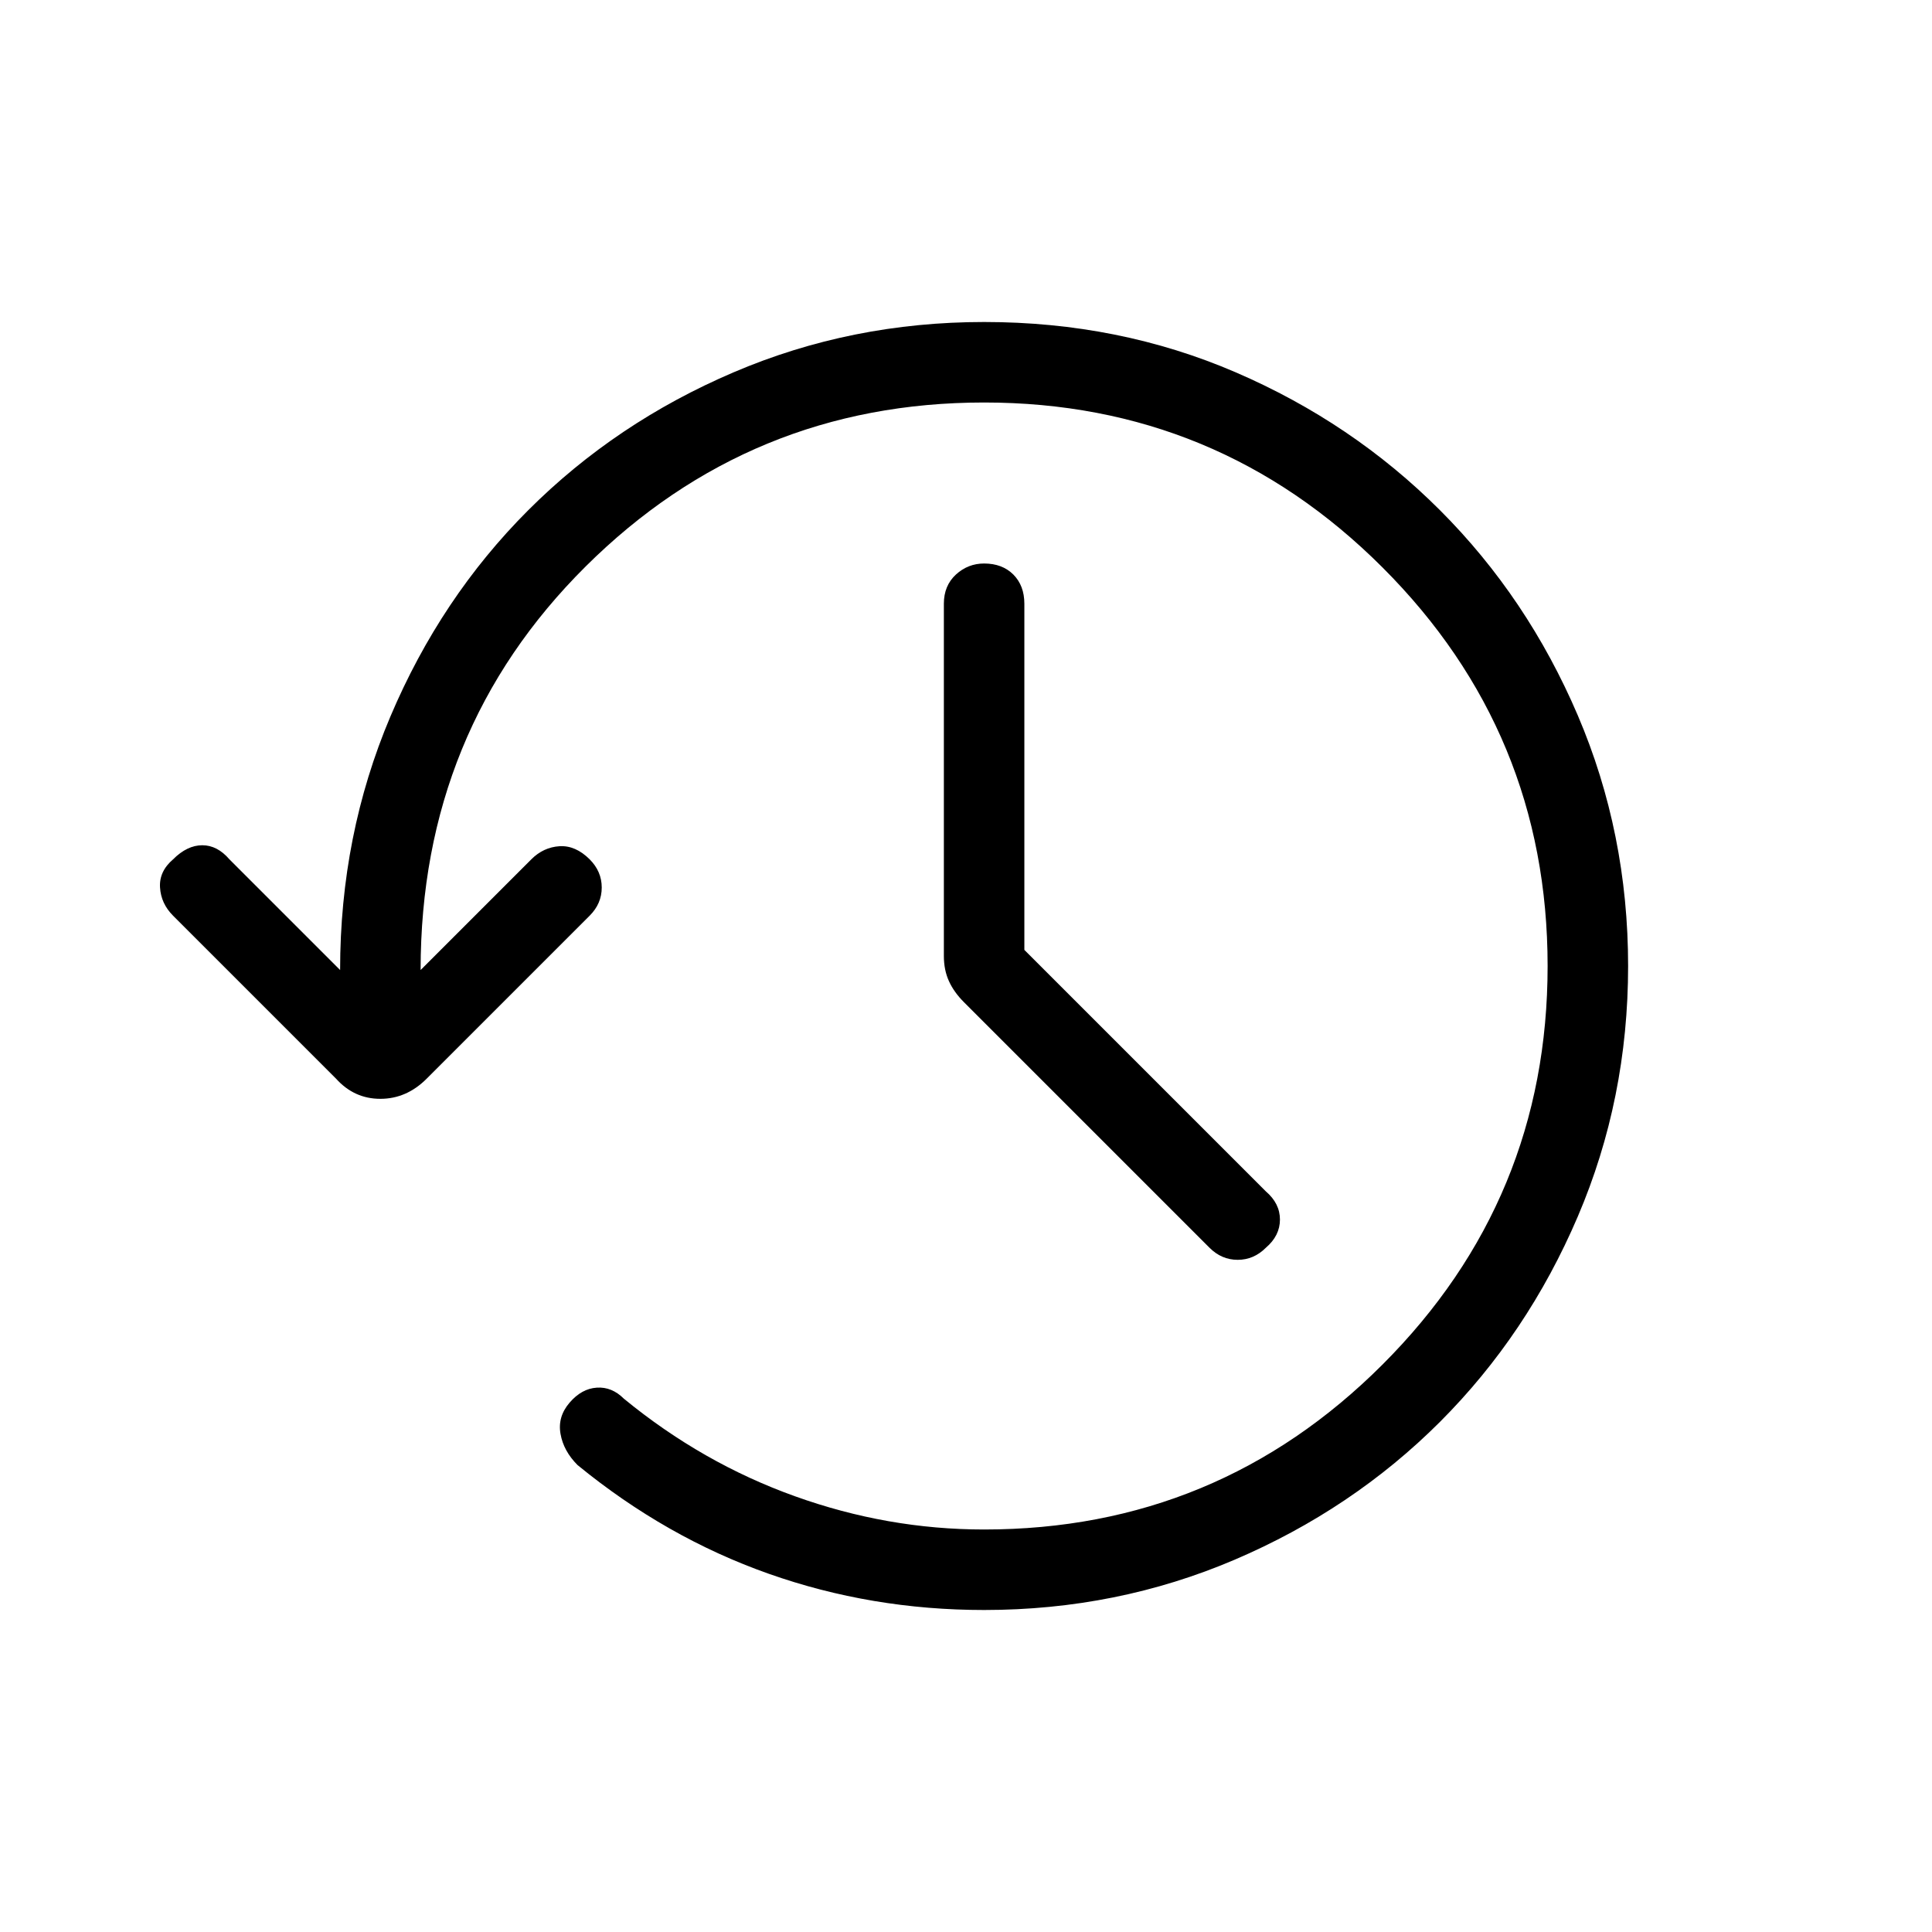 <svg xmlns="http://www.w3.org/2000/svg" height="24" width="24"><path d="M12.225 20Q10.825 20 9.55 19.55Q8.275 19.1 7.175 18.2Q7 18.025 6.963 17.812Q6.925 17.6 7.075 17.425Q7.225 17.25 7.413 17.238Q7.6 17.225 7.75 17.375Q8.725 18.175 9.875 18.587Q11.025 19 12.225 19Q15.125 19 17.175 16.95Q19.225 14.9 19.225 12Q19.225 9.1 17.175 7.05Q15.125 5 12.225 5Q9.325 5 7.275 7.037Q5.225 9.075 5.225 12.05L6.6 10.675Q6.75 10.525 6.95 10.512Q7.15 10.5 7.325 10.675Q7.475 10.825 7.475 11.025Q7.475 11.225 7.325 11.375L5.3 13.4Q5.05 13.65 4.725 13.65Q4.4 13.65 4.175 13.4L2.15 11.375Q2 11.225 1.988 11.025Q1.975 10.825 2.15 10.675Q2.325 10.5 2.513 10.5Q2.7 10.5 2.85 10.675L4.225 12.05Q4.225 10.375 4.85 8.9Q5.475 7.425 6.562 6.338Q7.65 5.25 9.113 4.625Q10.575 4 12.225 4Q13.9 4 15.35 4.625Q16.8 5.25 17.888 6.338Q18.975 7.425 19.6 8.887Q20.225 10.35 20.225 12Q20.225 13.65 19.6 15.112Q18.975 16.575 17.888 17.663Q16.8 18.75 15.338 19.375Q13.875 20 12.225 20ZM12.725 11.8 15.725 14.8Q15.9 14.95 15.9 15.15Q15.9 15.35 15.725 15.5Q15.575 15.65 15.375 15.65Q15.175 15.65 15.025 15.5L11.975 12.45Q11.85 12.325 11.788 12.188Q11.725 12.05 11.725 11.875V7.5Q11.725 7.275 11.875 7.137Q12.025 7 12.225 7Q12.45 7 12.588 7.137Q12.725 7.275 12.725 7.5Z"/></svg>